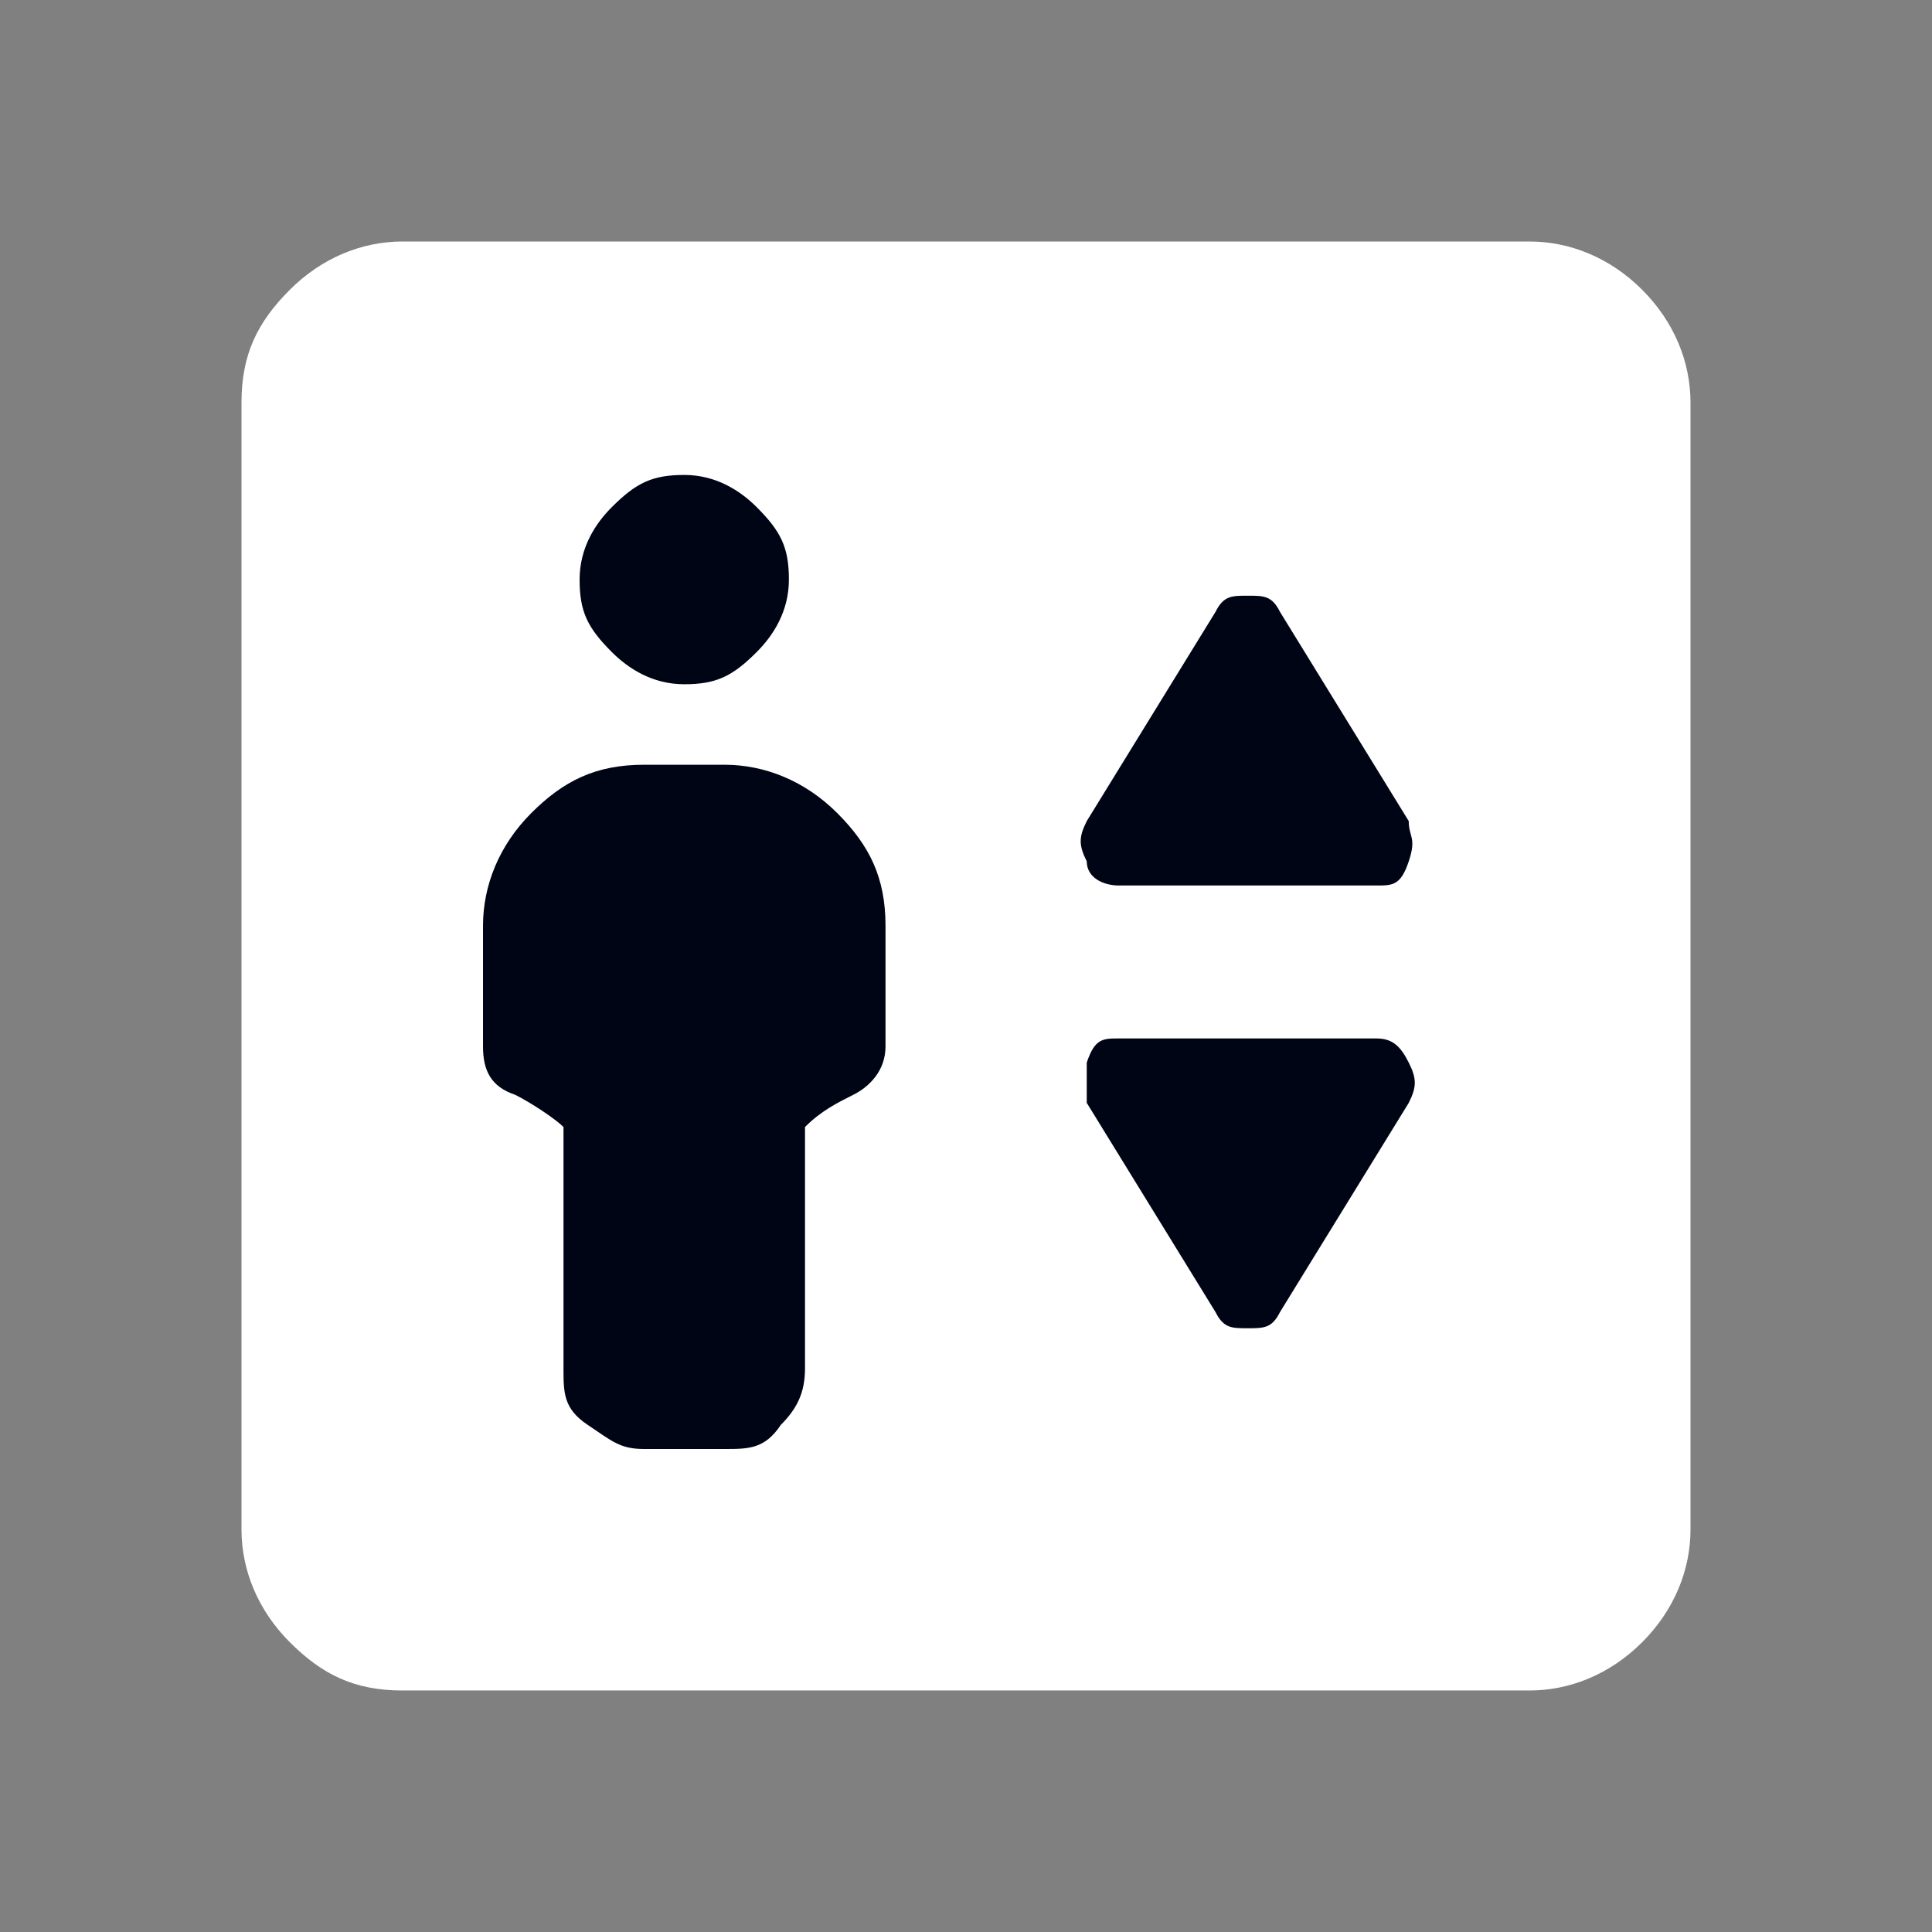 <svg id="Layer_1" xmlns="http://www.w3.org/2000/svg" version="1.1" viewBox="0 0 24 24"><rect x="0" y="0" width="24" height="24" fill="#808080" stroke="none"/><defs/>
<rect x="4.4" y="4.4" width="15.3" height="15.3" style="fill:#000515"/>
<path d="M7,14v3c0,.3,0,.5.3.7s.4.3.7.3h1c.3,0,.5,0,.7-.3.2-.2.3-.4.3-.7v-3c.2-.2.4-.3.6-.4s.4-.3.4-.6v-1.5c0-.6-.2-1-.6-1.4-.4-.4-.9-.6-1.4-.6h-1c-.6,0-1,.2-1.4.6-.4.4-.6.9-.6,1.4v1.5c0,.3.1.5.4.6.2.1.5.3.6.4ZM8.5,8.5c.4,0,.6-.1.9-.4.2-.2.4-.5.4-.9s-.1-.6-.4-.9c-.2-.2-.5-.4-.9-.4s-.6.1-.9.4c-.2.2-.4.5-.4.9s.1.6.4.9c.2.2.5.4.9.4ZM13.9,11h3.2c.2,0,.3,0,.4-.3s0-.3,0-.5l-1.6-2.6c-.1-.2-.2-.2-.4-.2s-.3,0-.4.2l-1.6,2.6c-.1.2-.1.3,0,.5,0,.2.2.3.4.3ZM15.9,16.3l1.6-2.6c.1-.2.1-.3,0-.5s-.2-.3-.4-.3h-3.2c-.2,0-.3,0-.4.3,0,.2,0,.3,0,.5l1.6,2.6c.1.2.2.2.4.2s.3,0,.4-.2ZM5,21c-.6,0-1-.2-1.4-.6-.4-.4-.6-.9-.6-1.4V5c0-.6.2-1,.6-1.4s.9-.6,1.4-.6h14c.5,0,1,.2,1.4.6.4.4.6.9.6,1.4v14c0,.5-.2,1-.6,1.4-.4.4-.9.6-1.4.6H5Z" style="fill:#fff"/></svg>